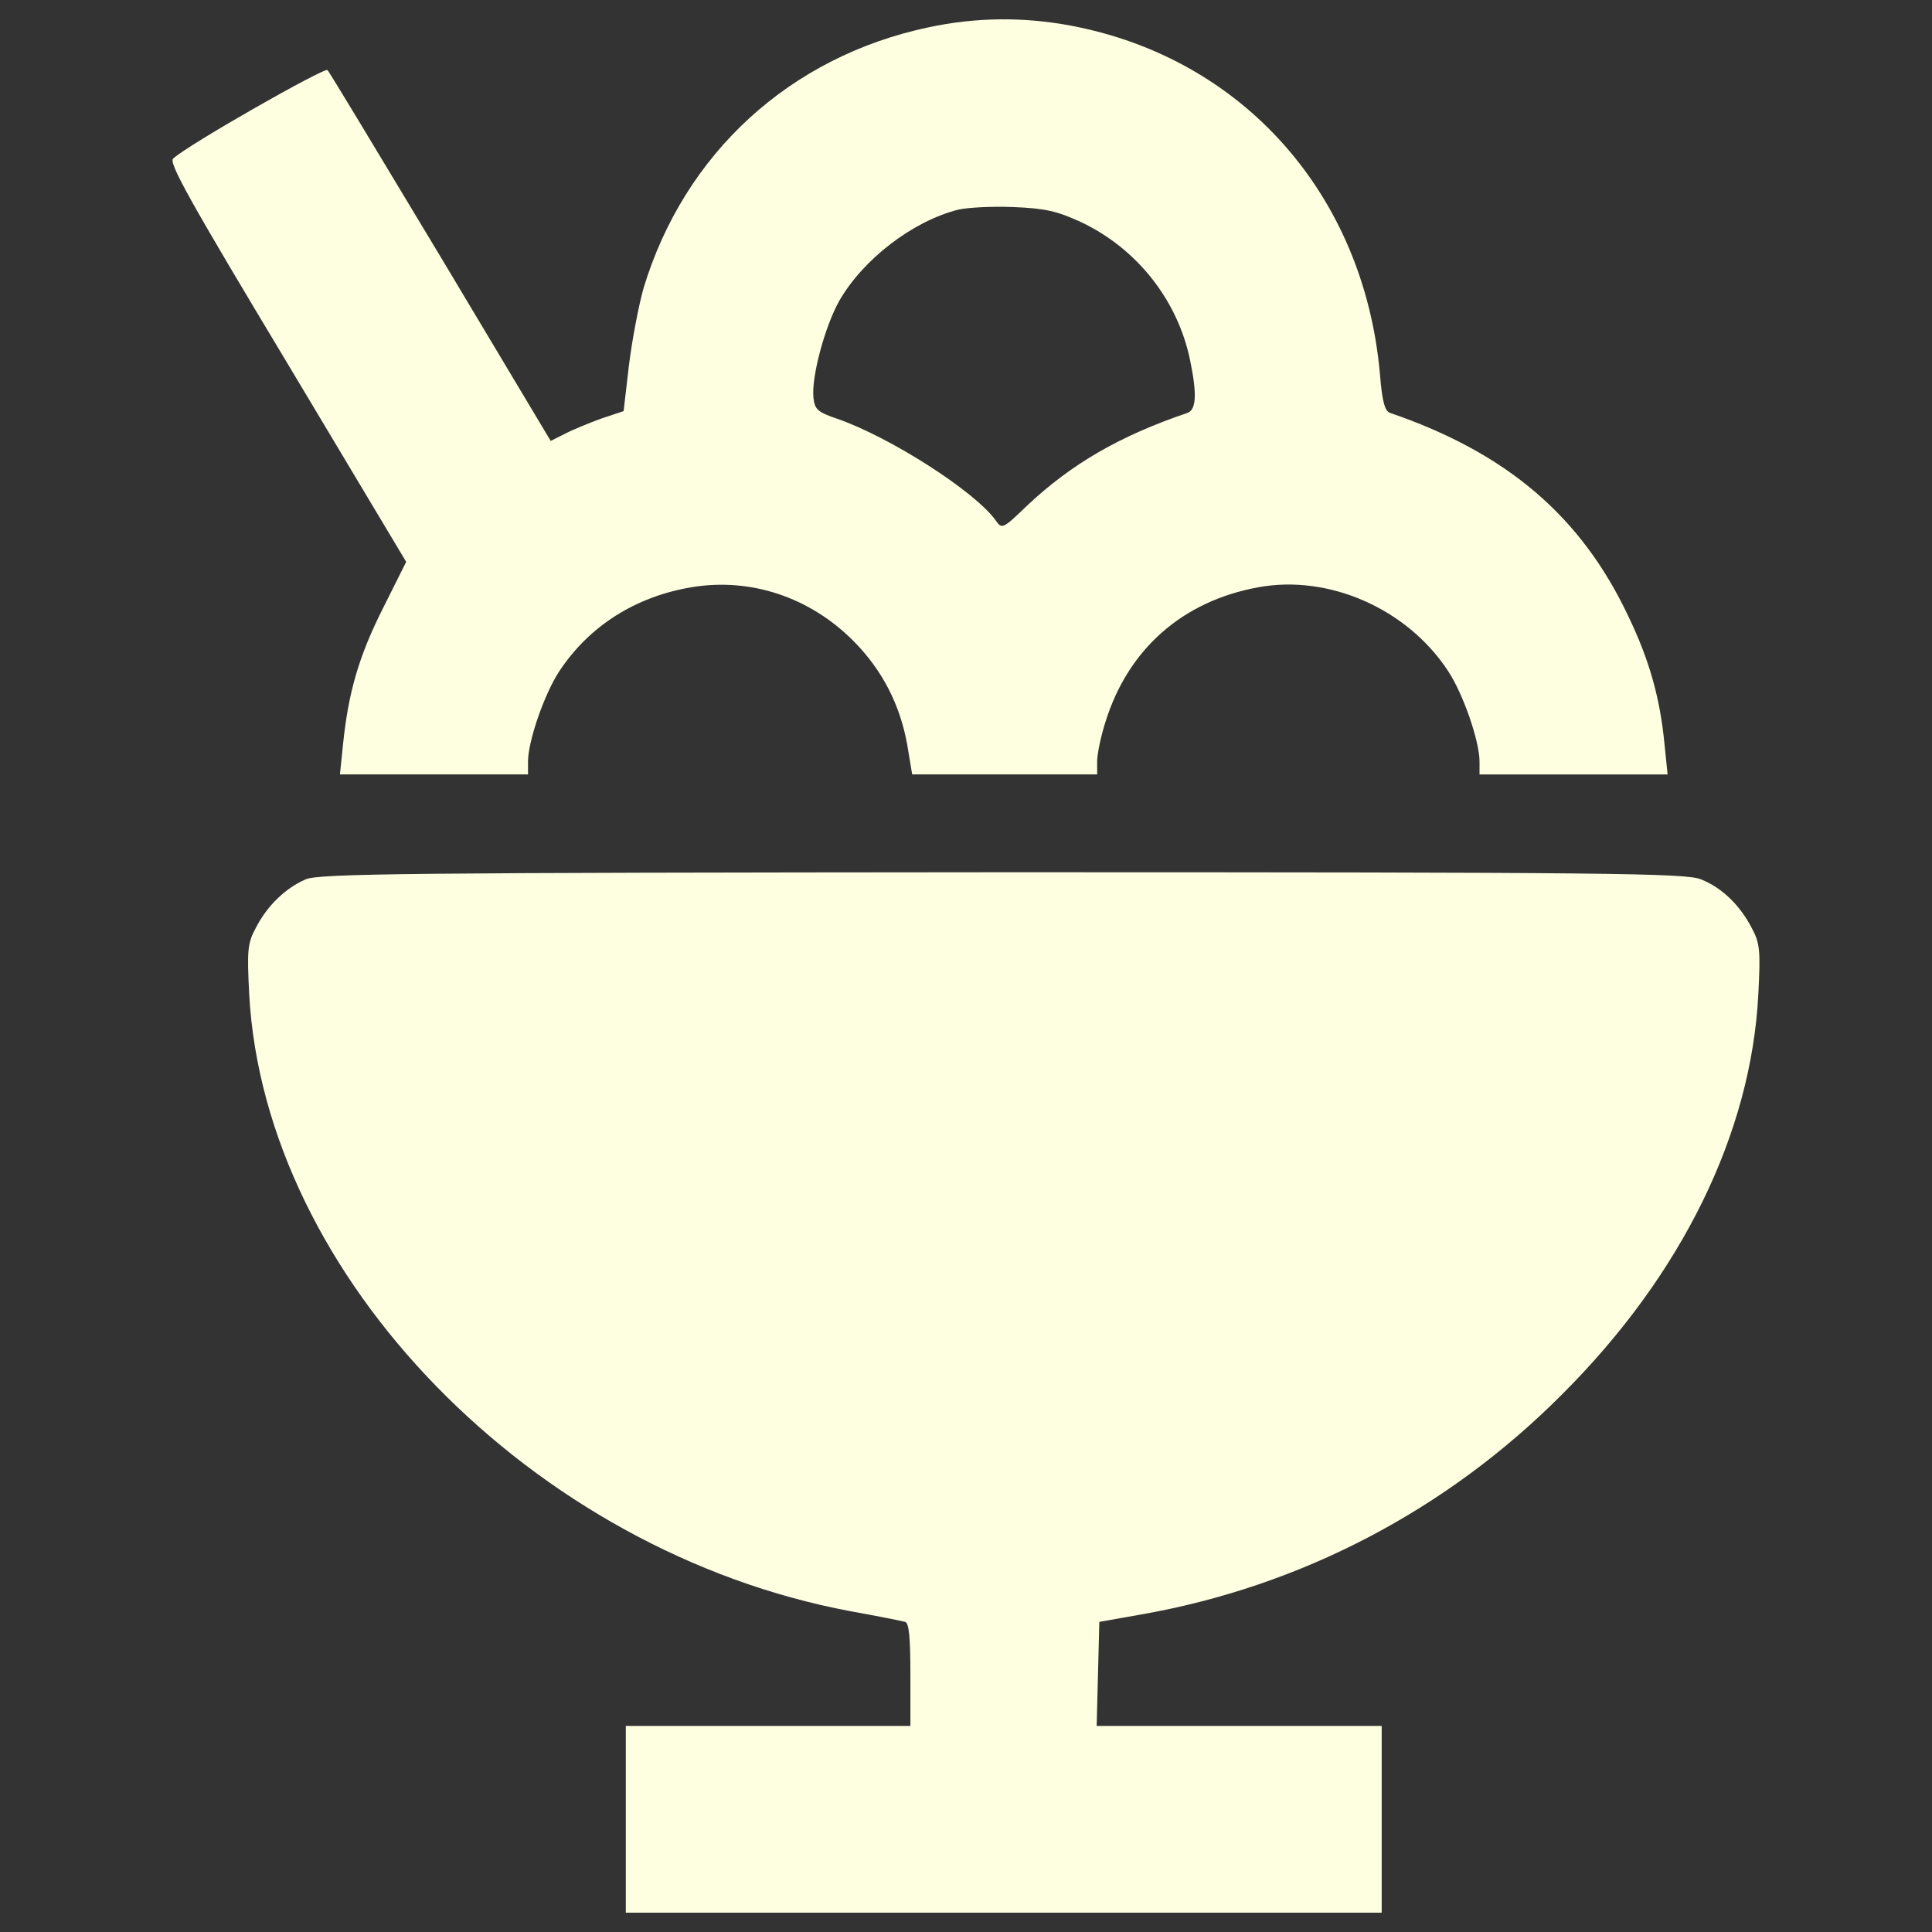 <?xml version="1.0" encoding="utf-8"?>
<!DOCTYPE svg PUBLIC "-//W3C//DTD SVG 1.1//EN" "http://www.w3.org/Graphics/SVG/1.1/DTD/svg11.dtd">
<svg version="1.1" xmlns="http://www.w3.org/2000/svg" xmlns:xlink="http://www.w3.org/1999/xlink" x="0px" y="0px" fill="#feffe1" width="20" height="20" viewBox="0 0 1000 1000" enable-background="new 0 0 1000 1000" xml:space="preserve">
<rect x="0" y="0" width="1000" height="1000" fill="#333333" stroke="none"/>
<g><g transform="translate(0,511) scale(0.1,-0.1)"><path d="M4804.2,4968.2c-715.8-151.9-1261.2-651.3-1472.9-1348.7c-25.3-89.8-59.8-269.3-75.9-400.4l-27.6-237.1l-117.4-39.1c-62.1-23-147.3-57.5-186.4-78.3l-73.6-36.8l-568.5,950.5c-313,520.1-575.4,957.4-586.9,968.9c-13.8,16.1-722.7-386.6-798.6-458c-25.3-20.7,89.8-225.5,589.2-1056.4l616.8-1031l-119.7-239.4c-124.3-246.2-179.5-435-207.1-704.2l-16.1-156.5h487.9h485.6v66.7c0,105.9,85.2,352.1,163.4,469.5c154.2,232.4,393.5,384.3,683.5,432.7c303.8,50.6,609.9-50.6,835.4-276.2c151.9-151.9,244-333.7,280.8-540.8l25.3-151.9h478.7h478.7v66.7c0,36.8,18.4,128.9,43.7,207.1c117.4,375.2,398.2,623.7,791.7,695c363.6,66.7,768.7-110.5,980.4-432.7c78.2-117.4,163.4-363.6,163.4-469.5v-66.7h485.6h487.9l-16.1,156.5c-23,239.4-78.2,435-186.4,660.5c-243.9,517.8-628.3,846.9-1233.6,1054.1c-27.6,9.2-41.4,57.5-53,202.5c-82.8,927.5-708.8,1634-1599.5,1802C5296.7,5023.4,5050.5,5021.1,4804.2,4968.2z M5595.9,3960.1c287.7-135.8,499.4-402.7,563.8-713.4c36.8-177.2,32.2-257.8-13.8-273.9c-352.1-119.7-600.7-264.7-828.5-478.7c-126.6-122-131.2-124.3-163.4-78.3c-105.9,149.6-547.8,432.7-821.6,527c-101.3,34.5-115.1,48.3-122,108.2c-11.5,108.1,59.8,370.5,133.5,501.7c124.3,216.3,379.7,411.9,614.5,471.8c48.3,11.5,177.2,18.4,287.7,13.8C5409.5,4031.5,5471.6,4017.7,5595.9,3960.1z"/><path d="M1582.2,558.6c-105.9-46-200.2-138.1-257.8-250.8c-43.7-80.6-46-117.4-34.5-345.2c80.6-1461.4,1466-2883.7,3111.6-3192.1c140.4-25.3,267-50.6,283.1-55.2c20.7-4.6,27.6-80.5,27.6-273.9v-264.7h-736.5h-736.5v-483.3V-4790h1956.2h1956.2v483.3v483.3h-736.5h-738.8l6.9,269.3l6.9,269.3l220.9,39.1c821.6,145,1576.5,538.5,2172.6,1136.9C8705.2-1489.7,9064.2-755.5,9101-37.5c11.5,225.5,9.2,264.6-34.5,345.2c-59.8,115.1-151.9,207.1-262.4,250.8c-75.9,32.2-474.1,36.8-3613.3,36.8C2090.8,593.1,1653.5,588.5,1582.2,558.6z"/></g></g>
</svg>